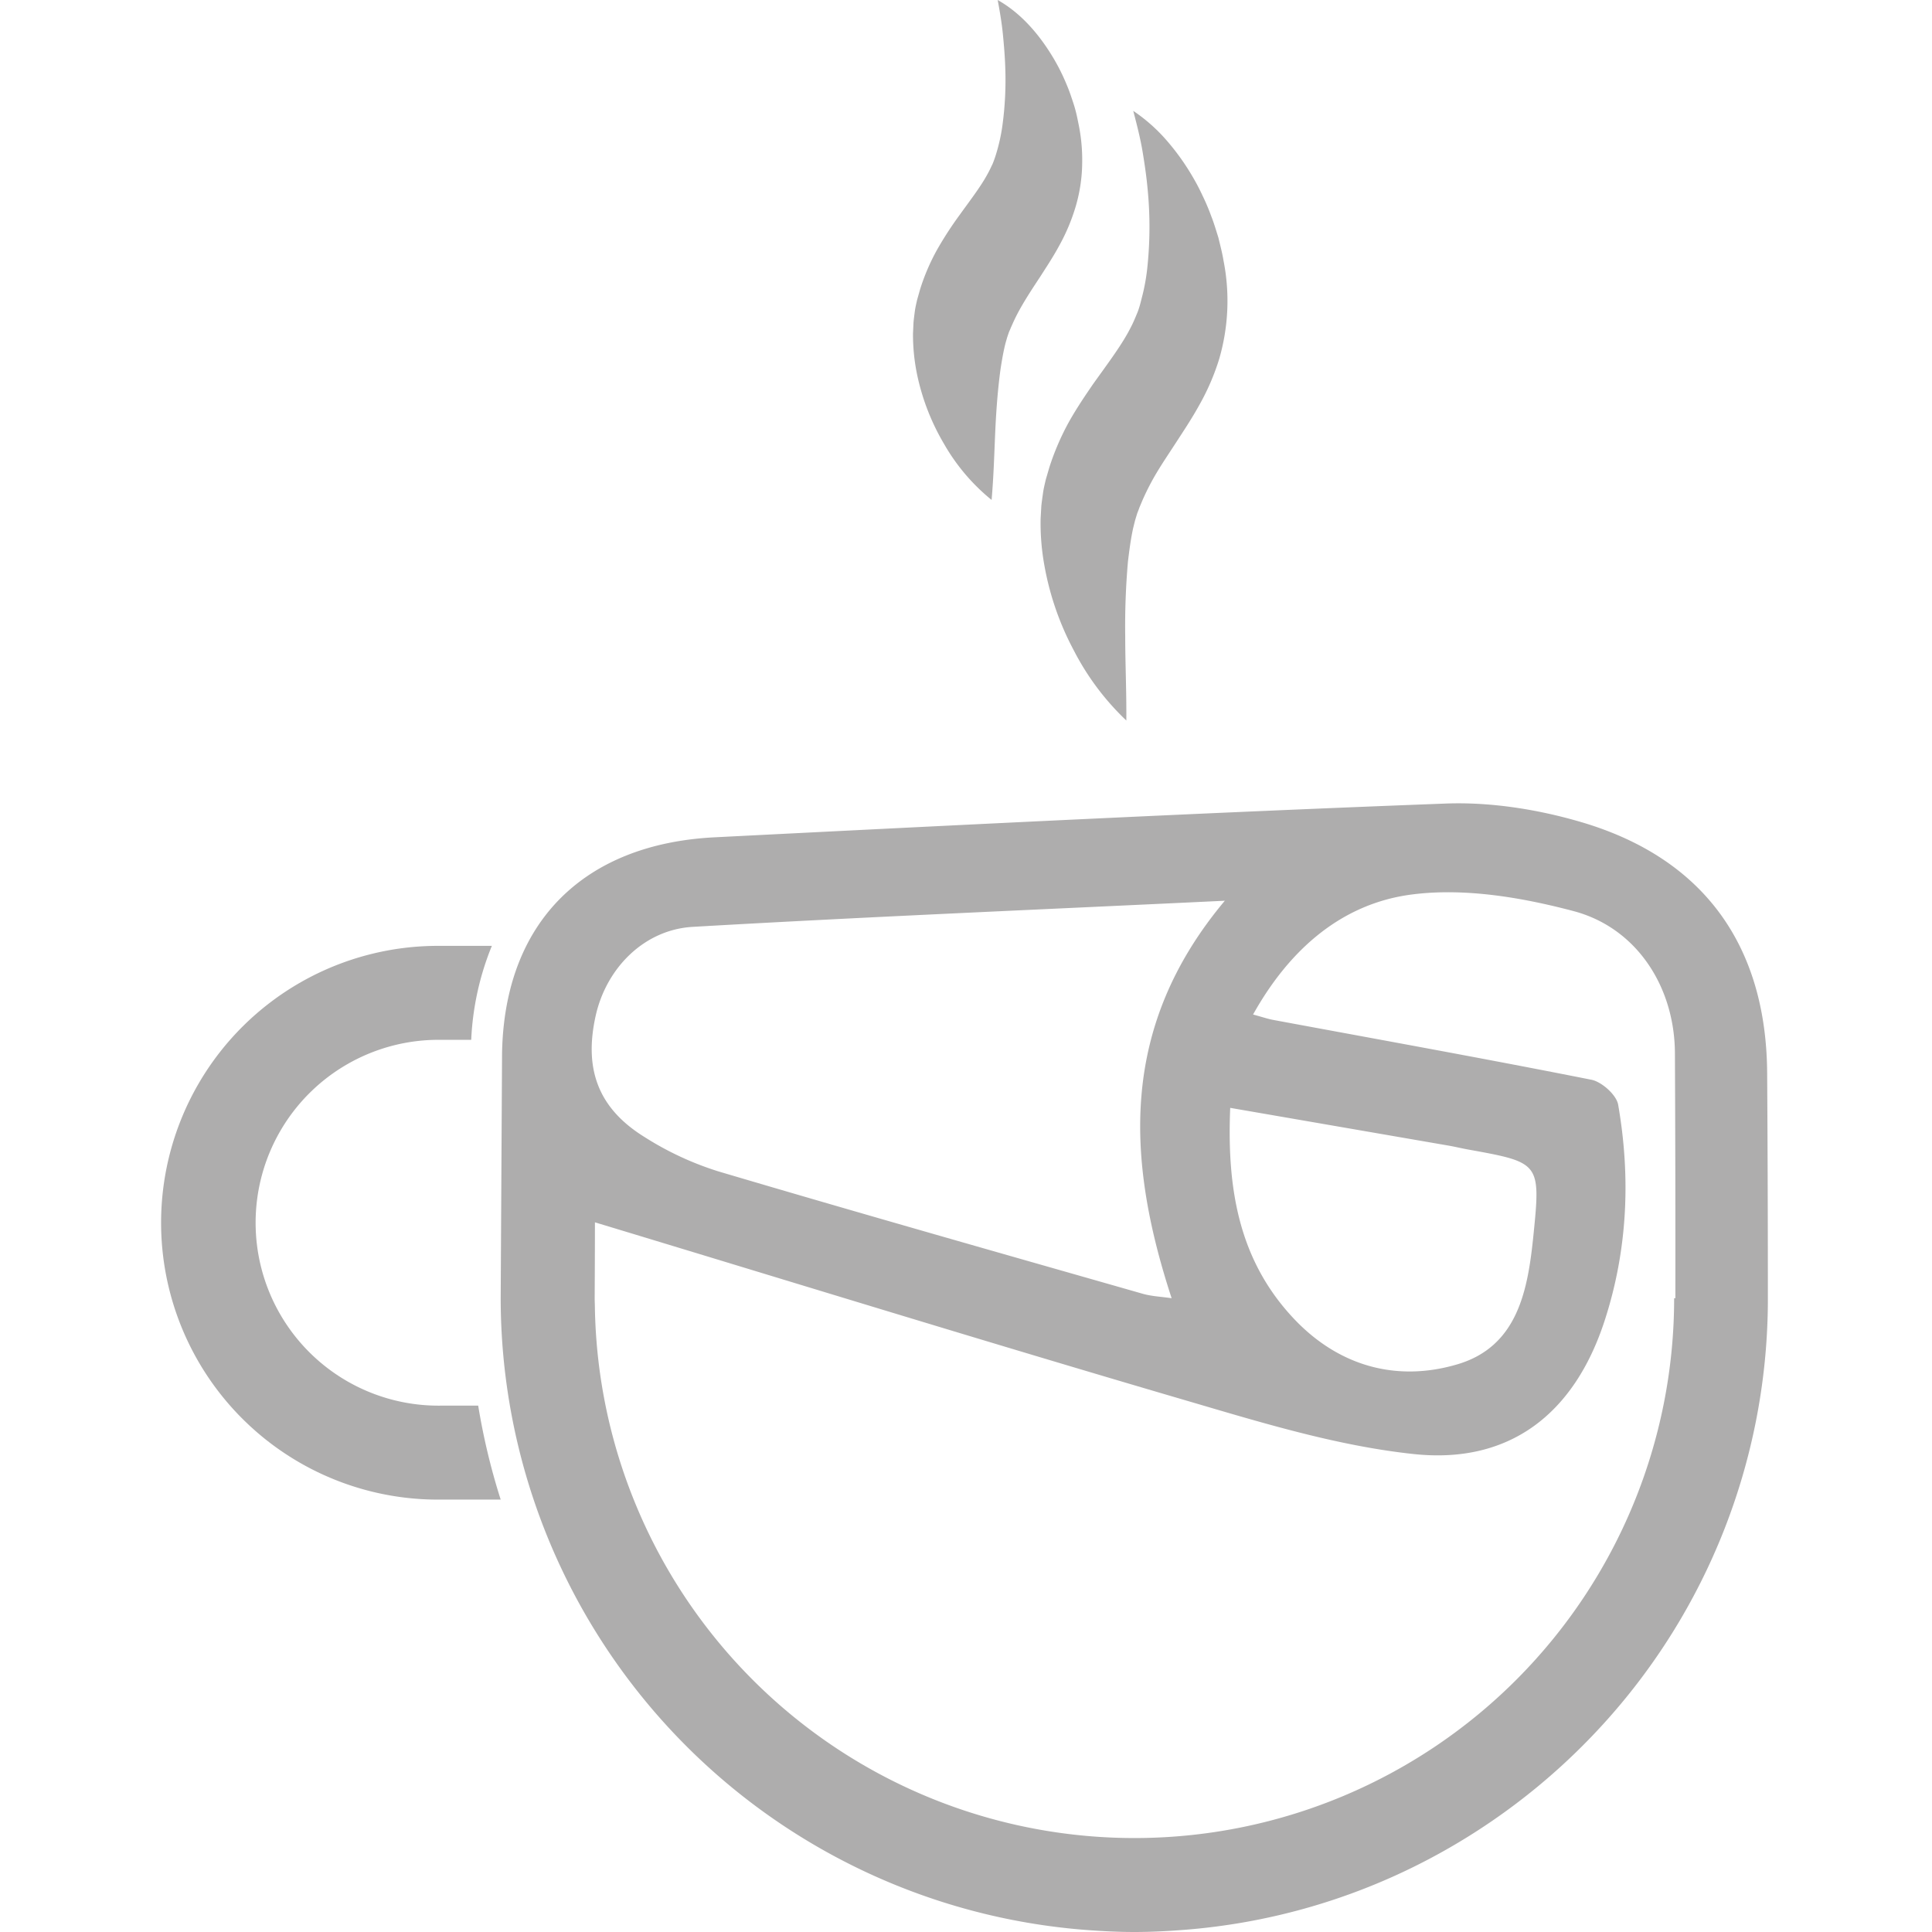 <svg id="bd2f49f8-10cb-4a78-92fe-6d84689dbcea" data-name="Vrstva 1" xmlns="http://www.w3.org/2000/svg" viewBox="0 0 595.28 595.28"><defs><style>.bb2846fc-602d-4063-9b2e-b0e5c003d7e3{fill:#aeadad;}</style></defs><path class="bb2846fc-602d-4063-9b2e-b0e5c003d7e3" d="M544.71,400q0-34.59-.22-69.18c-.19-39.55-19.66-66.54-57.57-77.6-13.29-3.88-27.74-6.15-41.52-5.63-75,2.83-150.07,6.6-225.08,10.39-40.47,2-64.95,26.2-65.63,66.62l-.42,75.4A195.33,195.33,0,0,0,335,594.68c4.79.35,9.62.6,14.5.6,5.3,0,10.53-.28,15.72-.69a193.8,193.8,0,0,0,71.42-19.91,196.62,196.62,0,0,0,57.06-43.15,194.52,194.52,0,0,0,51-129.16C544.71,401.59,544.71,400.81,544.71,400ZM379.05,341.35,446.44,353c2,.35,3.93.83,5.9,1.18,22.07,4,22.41,4,20.15,26.28-1.69,16.7-4.66,34.33-23.39,39.89s-36.67.64-50.58-14.19C381.73,388.24,378,366.35,379.05,341.35ZM183.53,313c3.25-14.63,14.85-26.55,29.93-27.42,53.67-3.1,107.38-5.34,163.93-8.05C345.05,316.13,346.82,356.69,361,400c-3.18-.47-6.14-.58-8.91-1.37-43.61-12.46-87.24-24.82-130.72-37.7a95.12,95.12,0,0,1-22.82-10.62C184.32,341.49,179.88,329.44,183.53,313Zm332.3,87a166.28,166.28,0,0,1-332.54,2.63c0-.82-.06-1.63-.06-2.45,0,0,.08-15,.08-23.56,60.28,18.23,120.67,36.88,181.31,54.65,23.35,6.84,47,14.2,71,16.75,29.59,3.15,49.44-12.45,58.76-41,7.1-21.74,8.11-44.19,4.2-66.65-.53-3-5-7-8.18-7.67-32.66-6.49-65.43-12.38-98.17-18.46-1.56-.29-3.07-.82-6.14-1.65,11.25-20.14,27.41-34.26,49.06-37,16.14-2.06,33.68.9,49.67,5.13,19.49,5.16,31.16,23.35,31.25,43.79q.18,37.74.14,75.49Z"/><path class="bb2846fc-602d-4063-9b2e-b0e5c003d7e3" d="M135.87,433.1a56.36,56.36,0,1,1,0-112.71h9.32a86.62,86.62,0,0,1,6.36-28.95H135.87a85.31,85.31,0,1,0,0,170.61h18.4a203.33,203.33,0,0,1-6.93-28.95Z"/><path class="bb2846fc-602d-4063-9b2e-b0e5c003d7e3" d="M307.4,0c6.59,3.71,11.86,9.52,16,16a62.5,62.5,0,0,1,5.35,10.31c.77,1.8,1.38,3.68,2,5.56s1.08,3.84,1.46,5.84a54.44,54.44,0,0,1,1.23,12.46,49,49,0,0,1-2,13.44,60.21,60.21,0,0,1-5.07,12.07c-1.95,3.6-4,6.65-5.77,9.44-3.69,5.57-6.45,9.86-8.44,14.27l-.74,1.66c-.15.44-.37.85-.56,1.32l-.53,1.56-.5,1.75c-.63,2.43-1.11,5.19-1.55,8.07-.8,5.81-1.3,12.16-1.61,18.85s-.47,13.7-1.14,21.44a61.47,61.47,0,0,1-14.66-17.27,70.21,70.21,0,0,1-8.34-21.57,60.63,60.63,0,0,1-1.22-12.42l.15-3.35c.1-1.15.26-2.32.41-3.48s.45-2.43.73-3.64l.91-3.21a65.43,65.43,0,0,1,5.07-11.89,109.36,109.36,0,0,1,6.18-9.71c4.15-5.79,7.45-10,9.58-14,.57-1,1-2,1.5-3a35.84,35.84,0,0,0,1.2-3.46,56.12,56.12,0,0,0,1.77-8,103.74,103.74,0,0,0,.92-18.44c-.11-3.25-.38-6.54-.72-10S308.1,3.73,307.4,0Z"/><path class="bb2846fc-602d-4063-9b2e-b0e5c003d7e3" d="M349.17,34.16a52.21,52.21,0,0,1,10.1,8.89,72.41,72.41,0,0,1,8,11.07,65.48,65.48,0,0,1,3.22,6.09,65.46,65.46,0,0,1,2.71,6.39c.86,2.17,1.51,4.42,2.22,6.67.54,2.3,1.17,4.59,1.56,7a64,64,0,0,1-1.33,30.34,71.83,71.83,0,0,1-6.07,14.09c-2.34,4.24-4.79,7.9-7,11.31s-4.3,6.5-6.09,9.47a76.56,76.56,0,0,0-4.51,8.74l-.92,2.19c-.2.63-.47,1.22-.7,1.87l-.64,2.11-.57,2.31c-.71,3.18-1.17,6.68-1.61,10.32a229.24,229.24,0,0,0-.84,23.28c0,8.17.41,16.58.34,25.7a80.38,80.38,0,0,1-16.14-21.52,88.5,88.5,0,0,1-9.06-26,73,73,0,0,1-1.21-14.67l.22-3.91c.14-1.34.34-2.69.52-4s.54-2.8.87-4.19l1.09-3.74a78.86,78.86,0,0,1,6-13.93c2.38-4.25,5-8.1,7.4-11.61,5-7,9.17-12.48,11.82-17.84.71-1.35,1.24-2.7,1.83-4.1s1-3,1.39-4.58a61.91,61.91,0,0,0,1.82-10.26,119.28,119.28,0,0,0,.06-22.85c-.35-4-.92-7.94-1.59-12S350.31,38.5,349.17,34.16Z"/></svg>